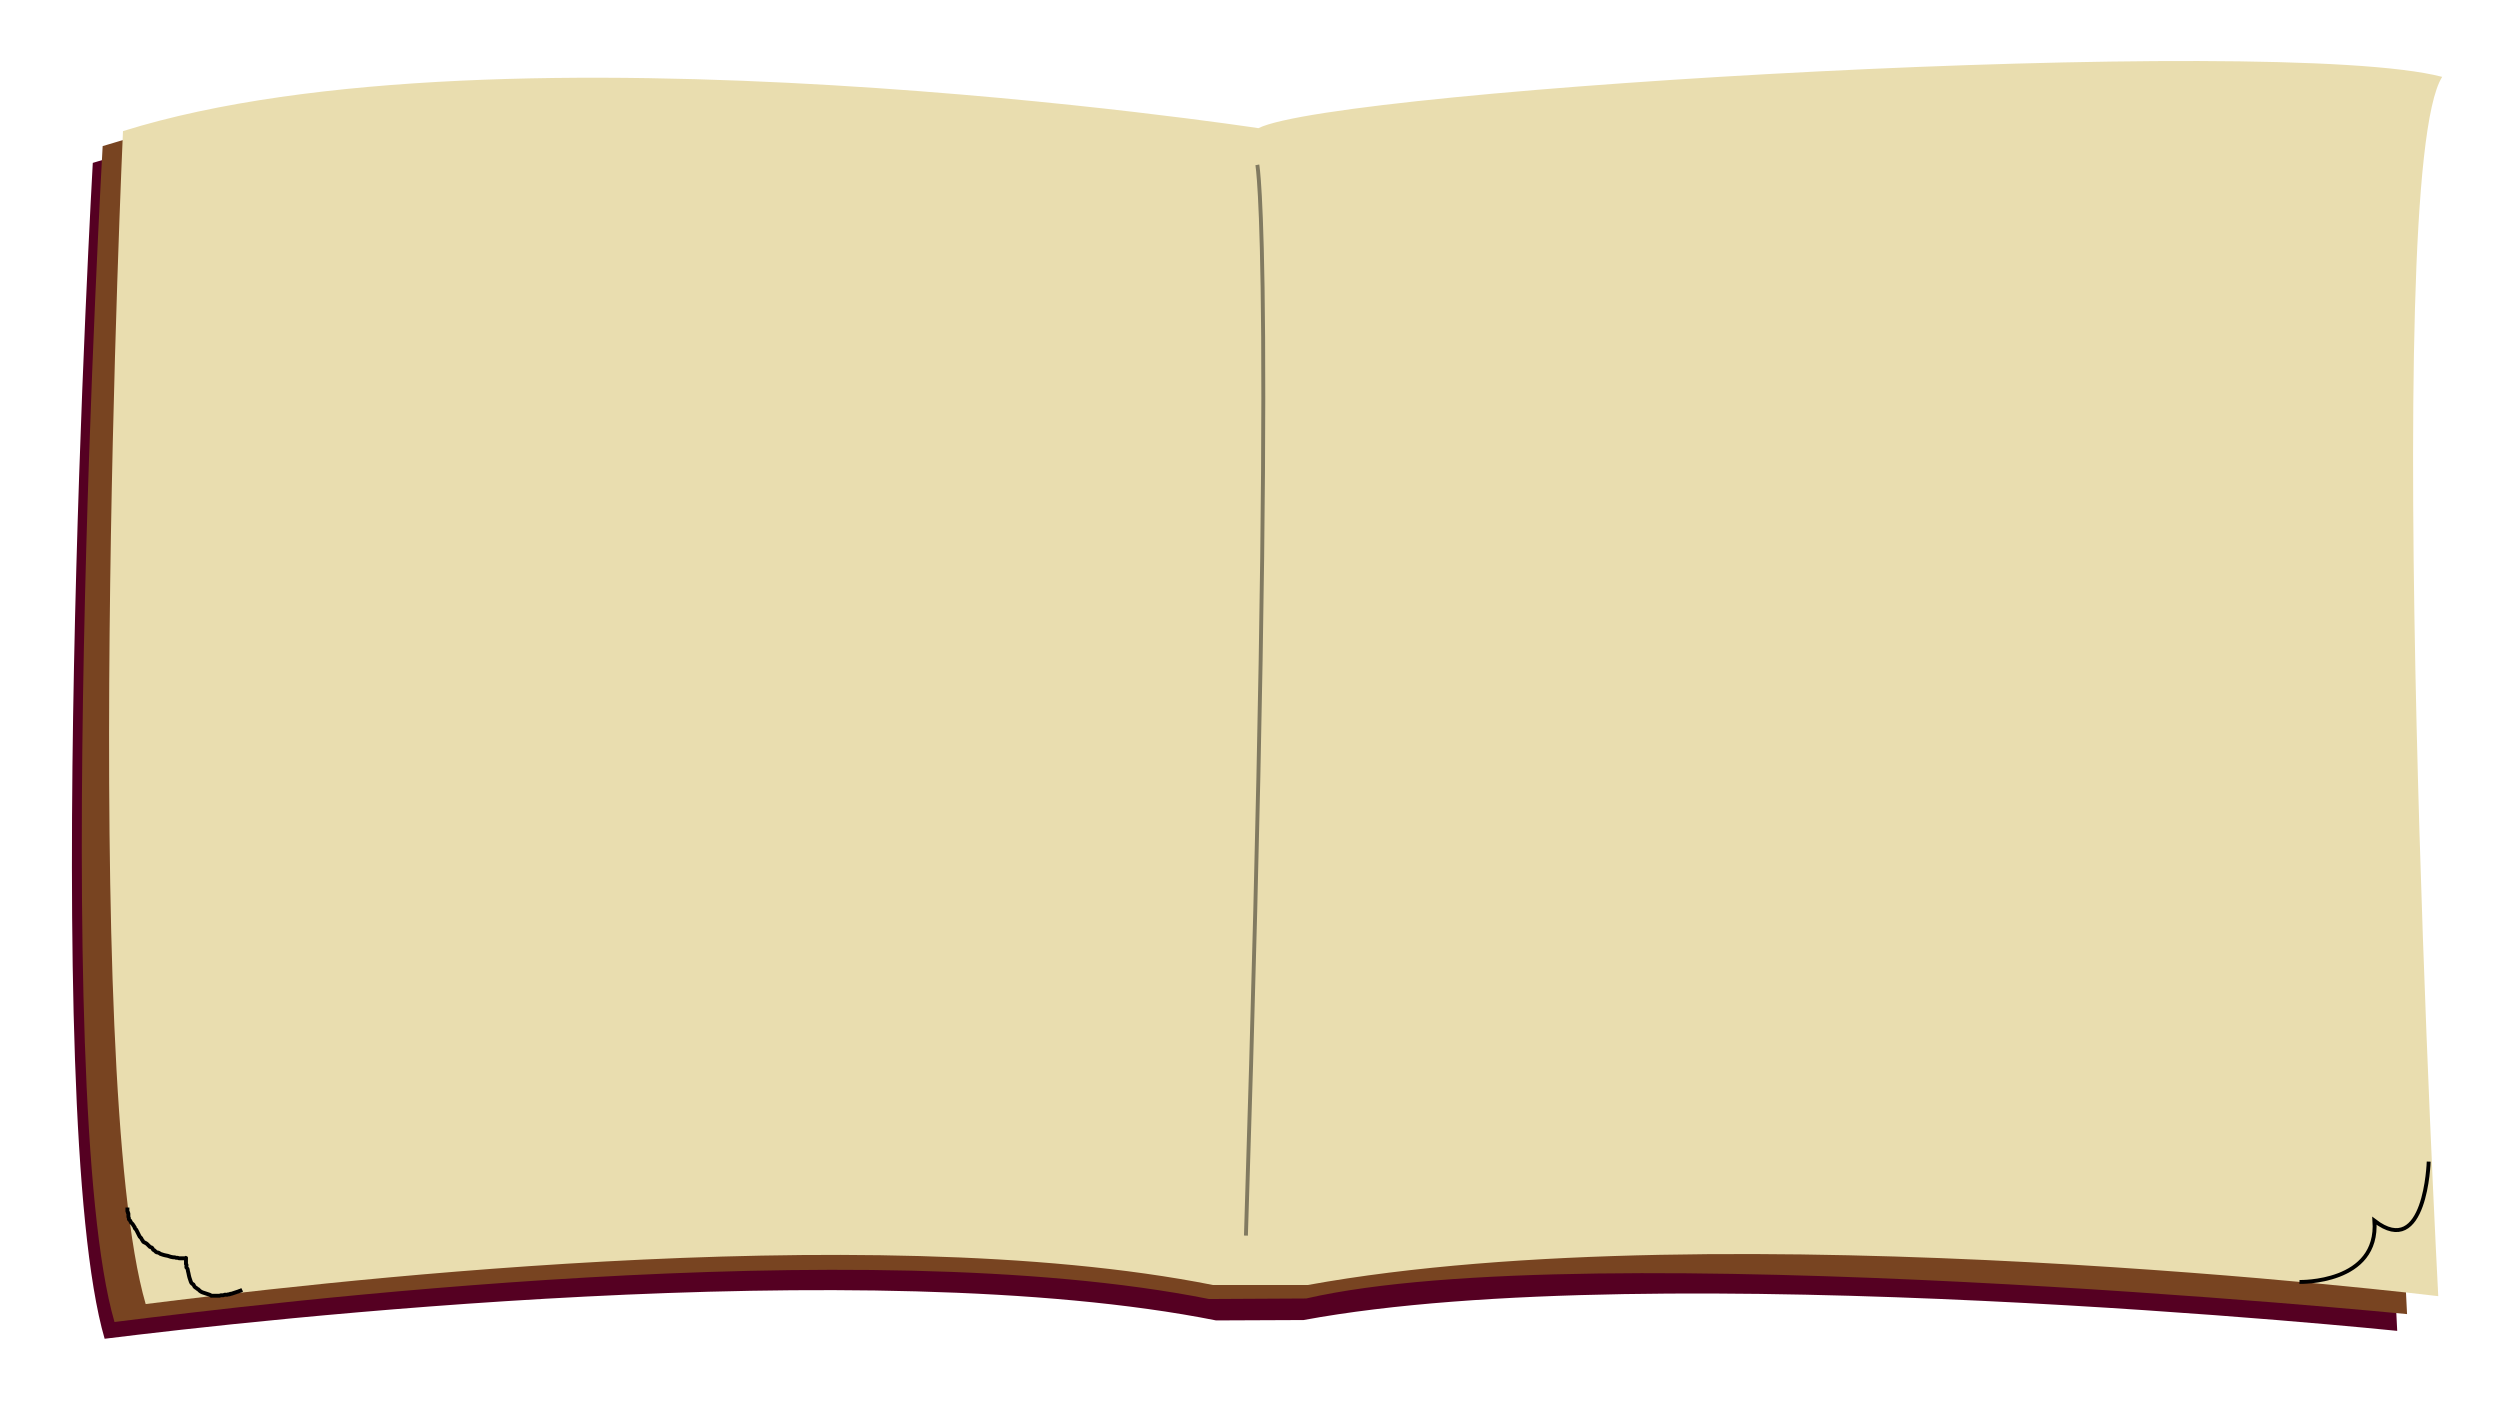 <?xml version="1.0" encoding="UTF-8" standalone="no"?>
<!-- Created with Inkscape (http://www.inkscape.org/) -->

<svg
   xmlns:dc="http://purl.org/dc/elements/1.1/"
   xmlns:cc="http://creativecommons.org/ns#"
   xmlns:rdf="http://www.w3.org/1999/02/22-rdf-syntax-ns#"
   xmlns:svg="http://www.w3.org/2000/svg"
   xmlns="http://www.w3.org/2000/svg"
   xmlns:sodipodi="http://sodipodi.sourceforge.net/DTD/sodipodi-0.dtd"
   xmlns:inkscape="http://www.inkscape.org/namespaces/inkscape"
   width="640"
   height="360"
   viewBox="0 0 169.333 95.25"
   version="1.1"
   id="svg8"
   inkscape:version="0.92.4 5da689c313, 2019-01-14"
   sodipodi:docname="book.svg"
   inkscape:export-filename="/home/hugh/uni/intd450/working-build/assets/images/book.svg.png"
   inkscape:export-xdpi="96"
   inkscape:export-ydpi="96">
  <defs
     id="defs2" />
  <sodipodi:namedview
     id="base"
     pagecolor="#ffffff"
     bordercolor="#666666"
     borderopacity="1.0"
     inkscape:pageopacity="0.0"
     inkscape:pageshadow="2"
     inkscape:zoom="0.98994949"
     inkscape:cx="246.5344"
     inkscape:cy="202.53369"
     inkscape:document-units="mm"
     inkscape:current-layer="g4554"
     showgrid="false"
     units="px"
     inkscape:window-width="1366"
     inkscape:window-height="715"
     inkscape:window-x="0"
     inkscape:window-y="24"
     inkscape:window-maximized="1" />
  <g
     inkscape:label="Layer 1"
     inkscape:groupmode="layer"
     id="layer1"
     transform="translate(0,-201.75)">
    <path
       style="fill:#550022;stroke:none;stroke-width:0.265px;stroke-linecap:butt;stroke-linejoin:miter;stroke-opacity:1"
       d="m 6.285,212.783 c 0,0 -3.661,64.301 0.802,79.646 10.093,-1.256 51.654,-5.949 75.283,-1.242 l 5.927,-0.026 c 23.976,-4.437 74.074,0.734 74.074,0.734 0,0 -4.009,-75.905 0.267,-82.586 -11.225,-2.94 -74.835,0.802 -80.181,3.474 0,0 -50.514,-8.018 -76.172,0 z"
       id="path3721"
       inkscape:connector-curvature="0"
       sodipodi:nodetypes="cccccccc" />
  </g>
  <g
     transform="translate(0,-201.75)"
     id="g3745"
     inkscape:groupmode="layer"
     inkscape:label="Layer 1 copy">
    <path
       sodipodi:nodetypes="ccccccccc"
       inkscape:connector-curvature="0"
       id="path3743"
       d="m 6.953,211.647 c 0,0 -3.661,64.301 0.802,79.646 10.093,-1.256 50.51,-6.264 74.139,-1.556 l 6.577,-0.036 c 19.119,-4.403 74.567,1.058 74.567,1.058 0,0 -4.009,-75.905 0.267,-82.586 -11.225,-2.94 -74.835,0.802 -80.181,3.474 0,0 -50.514,-8.018 -76.172,-3e-5 z"
       style="fill:#784421;stroke:none;stroke-width:0.265;stroke-linecap:butt;stroke-linejoin:miter;stroke-miterlimit:4;stroke-dasharray:none;stroke-opacity:1" />
  </g>
  <g
     inkscape:label="Layer 1 copy copy"
     inkscape:groupmode="layer"
     id="g4554"
     transform="translate(0,-201.75)">
    <path
       style="fill:#e9ddaf;stroke:none;stroke-width:0.265;stroke-linecap:butt;stroke-linejoin:miter;stroke-miterlimit:4;stroke-dasharray:none;stroke-opacity:1"
       d="m 8.33,210.632 c 0,0 -2.926,64.101 1.537,79.446 10.093,-1.256 48.67,-5.996 72.299,-1.289 l 6.41,-8.1e-4 c 28.191,-5.126 76.575,0.755 76.575,0.755 0,0 -4.009,-75.905 0.267,-82.586 -11.225,-2.94 -74.835,0.802 -80.181,3.474 0,0 -51.249,-7.818 -76.907,0.2 z"
       id="path4552"
       inkscape:connector-curvature="0"
       sodipodi:nodetypes="cccccccc" />
    <path
       style="fill:none;stroke:#000000;stroke-width:0.265px;stroke-linecap:butt;stroke-linejoin:miter;stroke-opacity:1;opacity:0.448"
       d="m 85.163,212.917 c 0,0 1.307,6.945 -0.772,72.524"
       id="path4558"
       inkscape:connector-curvature="0"
       sodipodi:nodetypes="cc" />
    <path
       style="fill:none;stroke:#000000;stroke-width:0.265px;stroke-linecap:butt;stroke-linejoin:miter;stroke-opacity:1"
       d="m 16.404,289.116 c -0.045,0.022 -0.089,0.044 -0.134,0.067 -0.011,0 -0.023,-0.004 -0.033,0 -0.024,0.008 -0.044,0.024 -0.067,0.033 -0.097,0.039 -0.201,0.067 -0.301,0.1 -0.033,0.011 -0.067,0.022 -0.1,0.033 -0.033,0.011 -0.066,0.026 -0.1,0.033 -0.022,0.004 -0.046,-0.007 -0.067,0 -0.015,0.005 -0.018,0.028 -0.033,0.033 -0.03,0.021 -0.069,-0.011 -0.1,0 -0.024,0.008 -0.043,0.025 -0.067,0.033 -0.011,0.004 -0.022,0 -0.033,0 -0.056,0 -0.112,-0.011 -0.167,0 -0.024,0.005 -0.043,0.027 -0.067,0.033 -0.054,0.013 -0.112,-0.009 -0.167,0 -0.035,0.006 -0.065,0.028 -0.1,0.033 -0.033,0.006 -0.067,0 -0.1,0 -0.1,0 -0.2,0 -0.301,0 -0.033,0 -0.067,0 -0.1,0 -0.022,0 -0.046,0.007 -0.067,0 -0.015,-0.005 -0.02,-0.025 -0.033,-0.033 -0.021,-0.014 -0.044,-0.024 -0.067,-0.033 -0.033,-0.013 -0.067,-0.022 -0.1,-0.033 -0.1,-0.033 -0.2,-0.067 -0.301,-0.1 -0.072,-0.024 -0.106,-0.03 -0.167,-0.067 -0.094,-0.057 -0.079,-0.046 -0.134,-0.1 -0.022,-0.022 -0.042,-0.048 -0.067,-0.067 -0.02,-0.015 -0.046,-0.02 -0.067,-0.033 -0.013,-0.009 -0.021,-0.024 -0.033,-0.033 -0.06,-0.045 -0.124,-0.07 -0.167,-0.134 -0.028,-0.041 -0.036,-0.095 -0.067,-0.134 -0.016,-0.019 -0.046,-0.02 -0.067,-0.033 -0.013,-0.009 -0.022,-0.022 -0.033,-0.033 -0.011,-0.011 -0.025,-0.02 -0.033,-0.033 -0.033,-0.049 -0.049,-0.113 -0.067,-0.167 -0.022,-0.067 -0.047,-0.133 -0.067,-0.2 -0.041,-0.143 -0.032,-0.146 -0.067,-0.301 -0.01,-0.045 -0.023,-0.089 -0.033,-0.134 -0.012,-0.055 -0.011,-0.115 -0.033,-0.167 -0.012,-0.029 -0.055,-0.038 -0.067,-0.067 -0.025,-0.062 0.016,-0.136 0,-0.2 -0.004,-0.015 -0.028,-0.018 -0.033,-0.033 -0.007,-0.021 0,-0.045 0,-0.067 0,-0.022 0,-0.045 0,-0.067 0,-0.067 0,-0.134 0,-0.2 0,-0.022 0,-0.045 0,-0.067 0,-0.011 0.011,-0.033 0,-0.033 -0.016,0 -0.018,0.028 -0.033,0.033 -0.021,0.007 -0.045,0 -0.067,0 -0.033,0 -0.067,0 -0.1,0 -0.056,0 -0.111,0 -0.167,0 -0.033,0 -0.067,0.006 -0.1,0 -0.035,-0.006 -0.065,-0.028 -0.1,-0.033 -0.033,-0.005 -0.067,0.006 -0.1,0 -0.035,-0.006 -0.065,-0.028 -0.1,-0.033 -0.033,-0.005 -0.067,0 -0.1,0 -0.056,-0.011 -0.112,-0.02 -0.167,-0.033 -0.068,-0.017 -0.132,-0.05 -0.2,-0.067 -0.055,-0.014 -0.112,-0.021 -0.167,-0.033 -0.126,-0.028 -0.122,-0.03 -0.234,-0.067 -0.033,-0.011 -0.069,-0.018 -0.1,-0.033 -0.036,-0.018 -0.063,-0.051 -0.1,-0.067 -0.137,-0.059 -0.104,-0.002 -0.2,-0.067 -0.039,-0.026 -0.062,-0.074 -0.1,-0.1 -0.049,-0.033 -0.07,-0.021 -0.1,-0.067 -0.044,-0.066 -0.02,-0.086 -0.1,-0.134 -0.03,-0.018 -0.071,-0.014 -0.1,-0.033 -0.002,-0.002 -0.196,-0.197 -0.2,-0.2 -0.099,-0.083 -0.117,-0.064 -0.234,-0.134 -0.043,-0.025 -0.04,-0.06 -0.067,-0.1 -0.009,-0.013 -0.025,-0.02 -0.033,-0.033 -0.028,-0.041 -0.039,-0.092 -0.067,-0.134 -0.026,-0.038 -0.075,-0.062 -0.1,-0.1 -0.028,-0.041 -0.045,-0.089 -0.067,-0.134 -0.045,-0.089 -0.089,-0.178 -0.134,-0.267 -0.011,-0.022 -0.02,-0.046 -0.033,-0.067 -0.015,-0.022 -0.094,-0.082 -0.1,-0.1 -0.007,-0.021 0.007,-0.046 0,-0.067 -0.005,-0.015 -0.025,-0.02 -0.033,-0.033 -0.014,-0.021 -0.02,-0.046 -0.033,-0.067 -0.009,-0.013 -0.025,-0.02 -0.033,-0.033 -0.014,-0.021 -0.02,-0.046 -0.033,-0.067 -0.019,-0.029 -0.074,-0.074 -0.1,-0.1 -0.011,-0.011 -0.026,-0.019 -0.033,-0.033 -0.005,-0.01 0.005,-0.023 0,-0.033 -0.007,-0.014 -0.026,-0.019 -0.033,-0.033 -0.005,-0.01 0.005,-0.023 0,-0.033 -0.013,-0.025 -0.093,-0.078 -0.1,-0.1 -0.011,-0.032 0.011,-0.069 0,-0.1 -0.008,-0.024 -0.026,-0.043 -0.033,-0.067 -0.004,-0.011 0,-0.022 0,-0.033 0,-0.022 0,-0.044 0,-0.067 0,-0.022 0,-0.045 0,-0.067 0,-0.022 0.007,-0.046 0,-0.067 -0.005,-0.015 -0.028,-0.018 -0.033,-0.033 -0.007,-0.021 0.007,-0.046 0,-0.067 -0.005,-0.015 -0.028,-0.018 -0.033,-0.033 -0.011,-0.032 0,-0.067 0,-0.1 0,-0.056 0,-0.111 0,-0.167"
       id="path824"
       inkscape:connector-curvature="0" />
    <path
       style="fill:none;stroke:#000000;stroke-width:0.265px;stroke-linecap:butt;stroke-linejoin:miter;stroke-opacity:1"
       d="m 155.751,288.581 c 0,0 5.392,0.135 5.078,-4.143 3.474,2.673 3.675,-4.009 3.675,-4.009"
       id="path830"
       inkscape:connector-curvature="0"
       sodipodi:nodetypes="ccc" />
  </g>
</svg>
